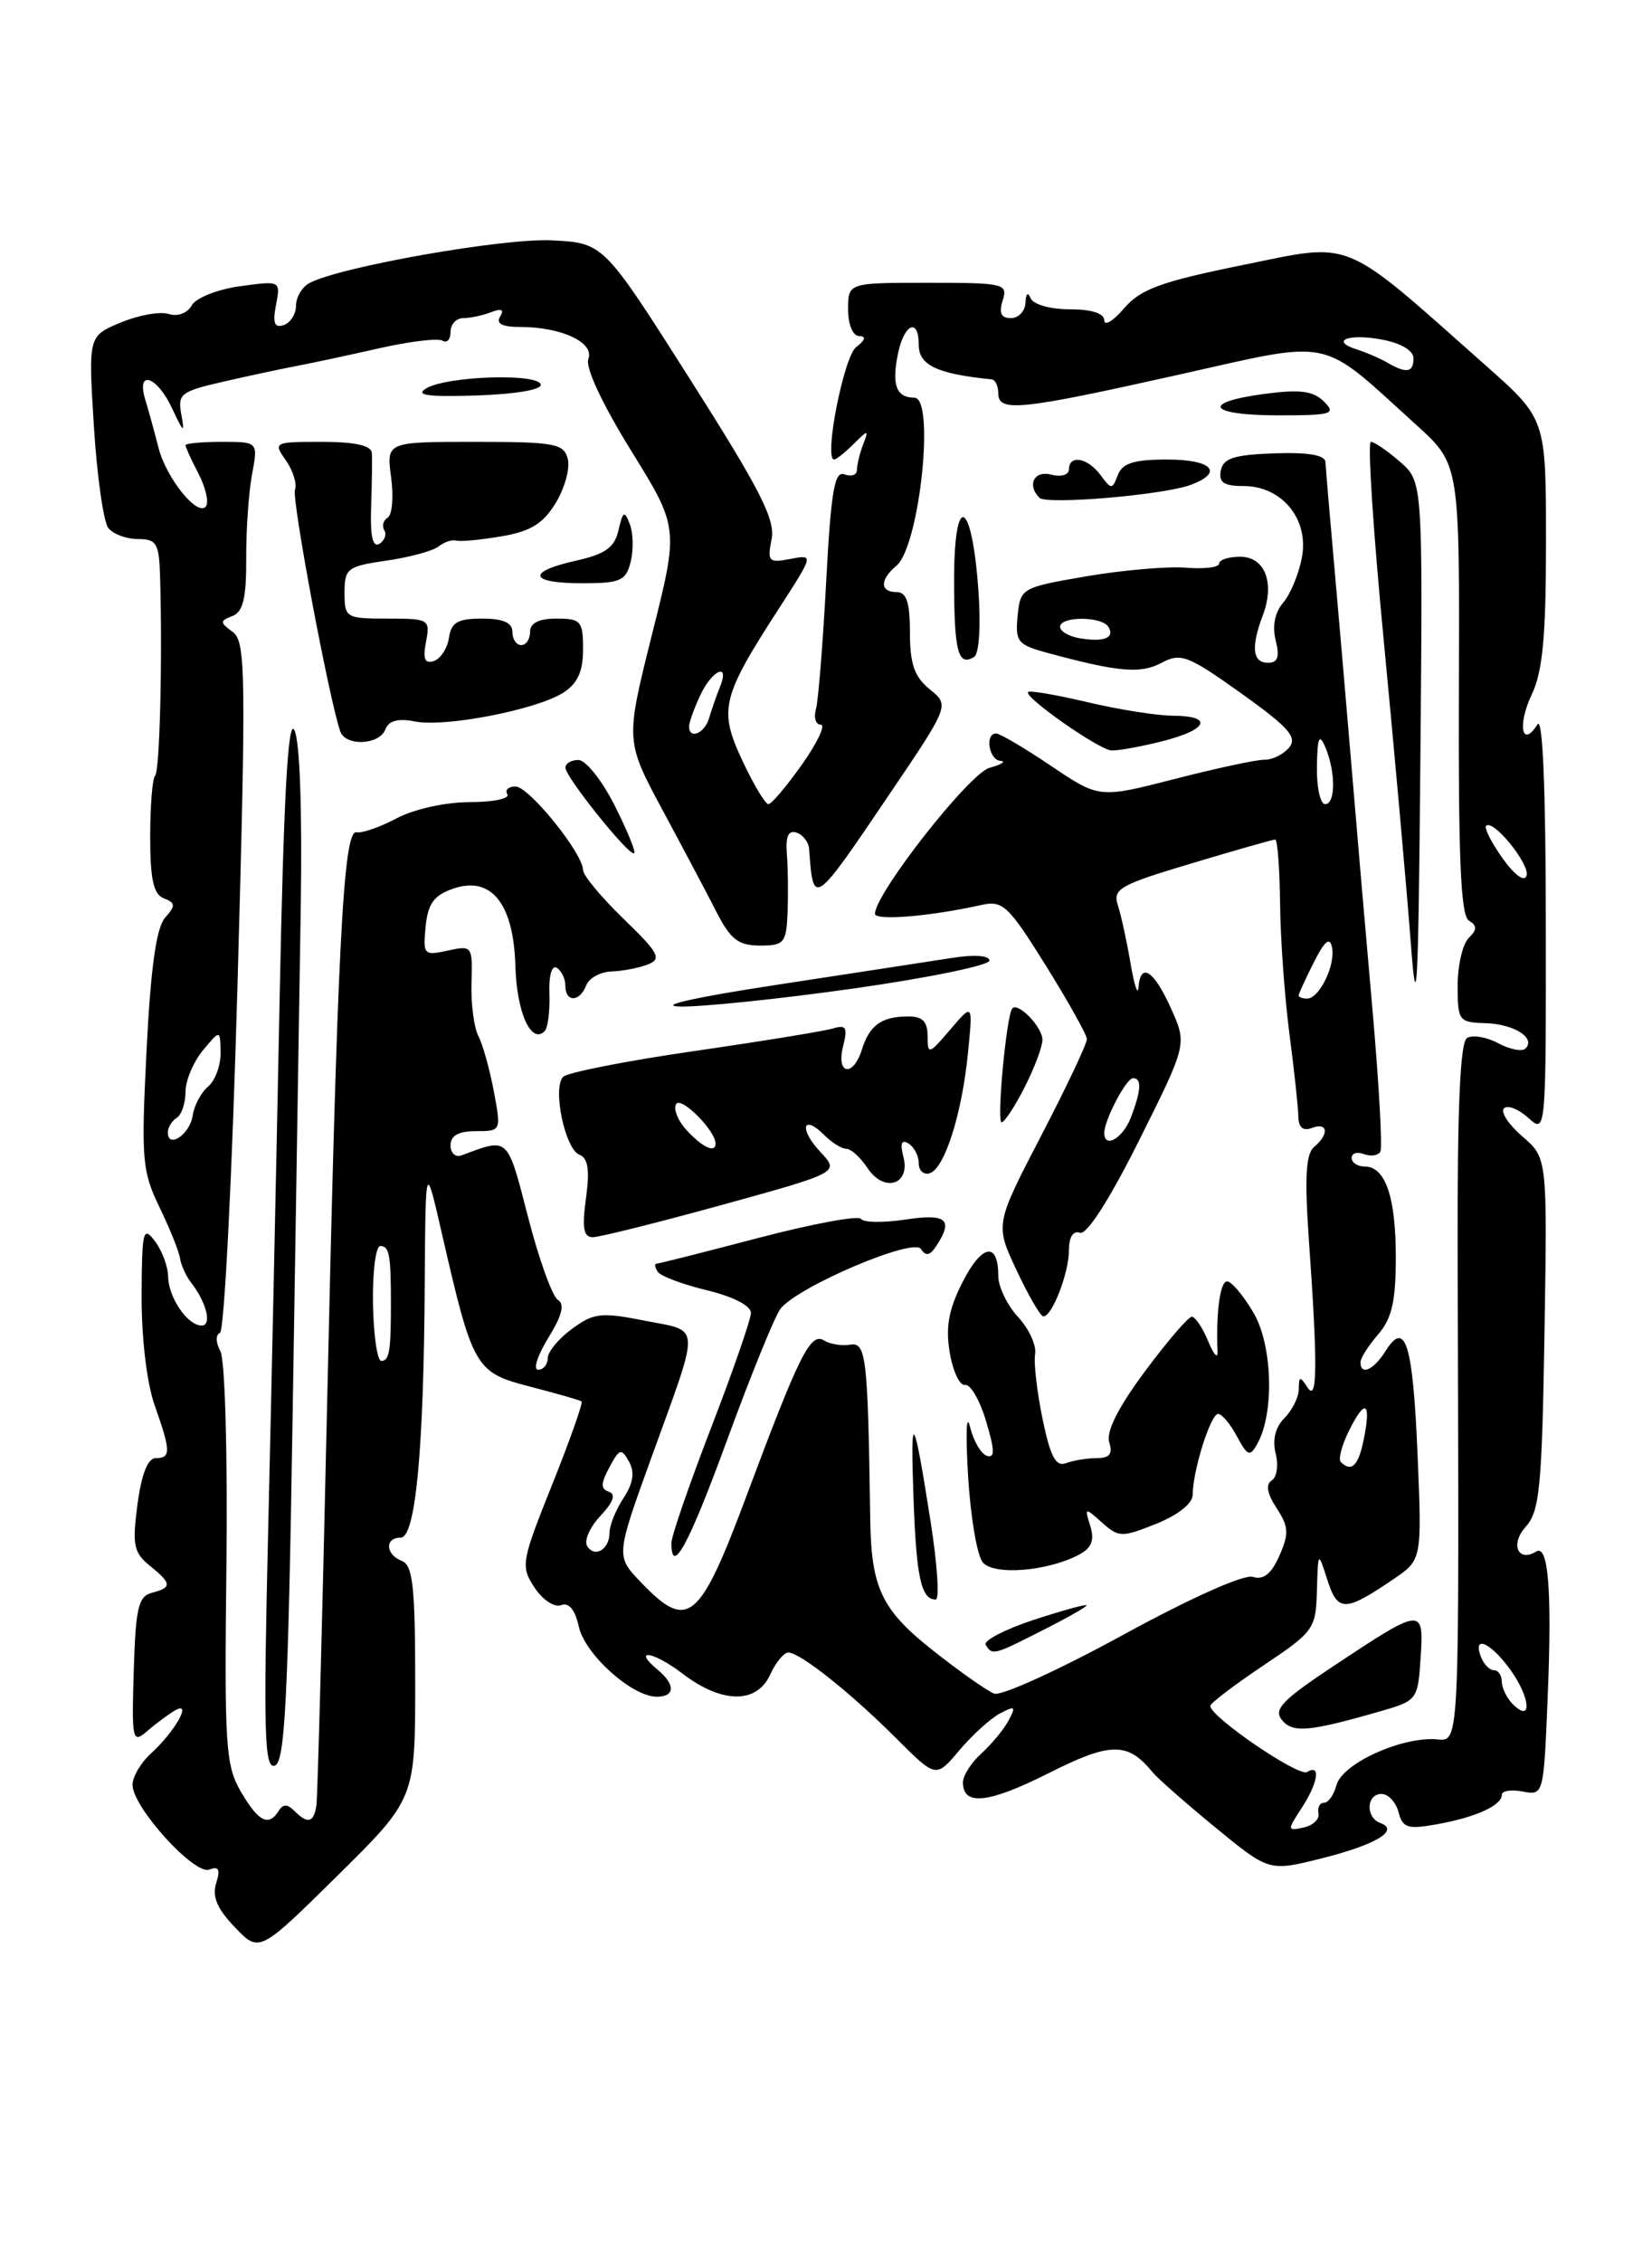 <?xml version="1.0" encoding="UTF-8" standalone="no"?>
<!DOCTYPE svg PUBLIC "-//W3C//DTD SVG 1.1//EN" "http://www.w3.org/Graphics/SVG/1.1/DTD/svg11.dtd" >
<svg xmlns="http://www.w3.org/2000/svg" xmlns:xlink="http://www.w3.org/1999/xlink" version="1.1" viewBox="0 0 187 256">
 <g >
 <path fill="currentColor"
d=" M 47.00 190.39 C 47.00 179.60 46.73 177.11 45.50 176.64 C 43.63 175.92 43.52 174.00 45.35 174.00 C 47.04 174.00 47.97 164.20 48.08 145.10 C 48.17 131.50 48.17 131.50 50.00 139.50 C 53.53 154.87 53.77 155.29 60.00 156.91 C 63.03 157.69 65.65 158.45 65.83 158.58 C 66.02 158.72 64.52 162.95 62.51 167.98 C 59.00 176.74 58.92 177.23 60.50 179.64 C 61.41 181.03 62.75 181.92 63.51 181.64 C 64.39 181.29 65.09 182.14 65.52 184.07 C 66.20 187.20 71.55 192.00 74.34 192.00 C 76.41 192.00 76.47 190.64 74.48 188.98 C 71.47 186.48 73.94 186.85 77.28 189.40 C 81.72 192.79 85.67 192.83 87.18 189.50 C 87.81 188.12 88.73 187.00 89.23 187.00 C 90.56 187.00 96.26 191.52 101.42 196.68 C 105.95 201.21 105.95 201.21 108.58 198.08 C 110.03 196.36 112.10 194.48 113.18 193.90 C 114.91 192.98 115.03 193.08 114.17 194.69 C 113.63 195.70 112.24 197.37 111.09 198.42 C 109.94 199.46 109.00 200.93 109.00 201.69 C 109.00 204.39 111.89 204.08 118.68 200.66 C 125.75 197.10 127.65 197.09 130.50 200.58 C 131.05 201.25 134.23 204.05 137.57 206.79 C 143.65 211.78 143.65 211.78 149.57 210.30 C 155.76 208.75 158.48 207.11 156.25 206.29 C 154.55 205.67 154.66 203.00 156.38 203.00 C 157.14 203.00 158.01 203.93 158.31 205.06 C 158.77 206.85 159.34 207.03 162.67 206.43 C 167.06 205.64 170.00 204.30 170.00 203.10 C 170.00 202.65 171.07 202.48 172.37 202.73 C 174.72 203.18 174.74 203.12 175.19 192.08 C 175.69 180.00 175.27 174.71 173.89 175.57 C 171.84 176.84 170.93 174.74 172.68 172.80 C 174.28 171.03 174.54 168.43 174.83 150.91 C 175.15 131.03 175.15 131.03 172.33 128.60 C 170.77 127.26 169.83 125.83 170.24 125.42 C 170.65 125.01 171.89 125.50 172.99 126.49 C 175.00 128.31 175.00 128.27 174.98 104.40 C 174.97 89.27 174.63 81.04 174.04 81.97 C 172.28 84.75 171.74 82.07 173.37 78.63 C 174.63 75.97 175.00 72.08 175.00 61.30 C 175.00 47.41 175.00 47.41 168.25 41.42 C 151.69 26.73 153.34 27.42 140.72 29.98 C 131.42 31.87 129.12 32.71 127.25 34.88 C 126.02 36.32 125.01 36.94 125.00 36.25 C 125.00 35.46 123.55 35.00 121.08 35.00 C 118.89 35.00 116.95 34.45 116.66 33.75 C 116.36 33.00 116.13 33.20 116.08 34.25 C 116.04 35.21 115.29 36.00 114.43 36.00 C 113.32 36.00 113.05 35.42 113.50 34.00 C 114.10 32.10 113.68 32.00 105.07 32.00 C 96.00 32.00 96.00 32.00 96.00 35.00 C 96.00 36.72 96.53 38.01 97.25 38.03 C 98.08 38.05 97.96 38.48 96.91 39.28 C 95.51 40.36 93.23 52.00 94.42 52.00 C 94.66 52.00 95.65 51.21 96.62 50.25 C 98.30 48.58 98.36 48.59 97.69 50.33 C 97.31 51.34 97.00 52.62 97.00 53.19 C 97.00 53.75 96.37 53.97 95.60 53.68 C 94.46 53.24 94.07 55.53 93.52 65.82 C 93.15 72.79 92.63 79.29 92.36 80.25 C 92.09 81.21 92.34 82.00 92.91 82.00 C 93.49 82.00 92.53 84.03 90.79 86.50 C 89.04 88.97 87.33 91.00 86.98 91.00 C 86.63 91.00 85.30 88.78 84.03 86.06 C 81.33 80.30 81.66 78.92 88.22 68.78 C 92.12 62.74 92.12 62.74 89.46 63.25 C 87.01 63.72 86.84 63.54 87.34 61.03 C 87.79 58.81 86.06 55.43 78.10 42.90 C 68.32 27.50 68.32 27.50 62.51 27.20 C 57.05 26.91 38.44 30.19 35.01 32.04 C 34.19 32.49 33.51 33.63 33.51 34.59 C 33.50 35.55 32.87 36.54 32.11 36.79 C 31.07 37.14 30.85 36.57 31.24 34.51 C 31.77 31.76 31.76 31.76 27.17 32.39 C 24.62 32.74 22.18 33.71 21.71 34.55 C 21.21 35.45 20.11 35.85 19.09 35.53 C 18.12 35.22 15.67 35.66 13.66 36.50 C 9.99 38.03 9.99 38.03 10.63 48.27 C 10.98 53.89 11.72 59.06 12.26 59.75 C 12.80 60.44 14.31 61.00 15.62 61.00 C 17.73 61.00 18.01 61.48 18.12 65.25 C 18.40 74.64 18.08 87.25 17.56 87.78 C 17.25 88.08 17.00 91.20 17.00 94.70 C 17.00 99.51 17.38 101.21 18.54 101.65 C 19.88 102.17 19.90 102.47 18.67 103.87 C 17.69 105.00 17.05 109.60 16.59 118.85 C 15.97 131.20 16.08 132.52 18.05 136.60 C 19.22 139.02 20.27 141.63 20.38 142.40 C 20.50 143.17 21.06 144.41 21.64 145.15 C 23.38 147.38 24.02 150.00 22.83 150.00 C 21.23 150.00 19.07 146.84 19.03 144.44 C 19.01 143.31 18.34 141.51 17.53 140.44 C 16.20 138.68 16.06 139.26 16.03 146.62 C 16.01 151.37 16.62 156.52 17.50 159.00 C 19.35 164.24 19.36 165.00 17.63 165.00 C 16.73 165.00 16.02 166.81 15.56 170.24 C 14.96 174.81 15.13 175.69 16.93 177.15 C 19.46 179.20 19.50 179.64 17.19 180.24 C 15.66 180.64 15.35 181.97 15.14 189.06 C 14.90 197.02 14.98 197.34 16.70 195.86 C 17.69 195.00 19.11 193.96 19.85 193.53 C 21.80 192.41 19.79 195.97 17.09 198.42 C 15.94 199.46 15.00 201.06 15.00 201.97 C 15.00 204.49 22.00 212.21 23.69 211.56 C 24.77 211.15 24.96 211.54 24.47 213.10 C 23.99 214.60 24.58 216.00 26.58 218.08 C 29.35 220.98 29.35 220.98 38.18 212.27 C 47.00 203.56 47.00 203.56 47.00 190.39 Z  M 147.31 204.64 C 149.20 201.77 149.55 199.54 147.96 200.52 C 147.01 201.11 137.00 194.28 137.00 193.04 C 137.00 192.74 139.69 190.69 142.97 188.49 C 148.73 184.64 148.95 184.34 149.07 180.00 C 149.20 175.50 149.20 175.50 150.26 178.80 C 151.43 182.44 152.24 182.43 157.73 178.70 C 160.96 176.50 160.96 176.50 160.46 164.53 C 159.93 152.02 159.08 149.29 156.84 152.88 C 155.50 155.03 154.00 155.70 154.00 154.15 C 154.00 153.69 154.90 152.27 156.00 151.00 C 157.55 149.21 158.00 147.26 158.00 142.28 C 158.00 135.42 156.82 132.00 154.46 132.00 C 153.66 132.00 153.00 131.56 153.00 131.03 C 153.00 130.50 153.63 130.30 154.40 130.60 C 155.17 130.89 156.00 130.77 156.25 130.32 C 156.50 129.87 156.10 122.75 155.38 114.50 C 154.65 106.25 153.58 93.88 153.01 87.00 C 152.44 80.12 151.54 69.78 151.03 64.00 C 150.51 58.22 150.07 52.96 150.04 52.30 C 150.01 51.50 148.14 51.17 144.26 51.30 C 139.69 51.46 138.46 51.85 138.19 53.25 C 137.93 54.59 138.53 55.00 140.75 55.00 C 145.12 55.00 148.19 58.75 147.37 63.08 C 147.02 64.96 146.06 67.27 145.24 68.21 C 144.31 69.29 144.00 70.85 144.40 72.46 C 144.87 74.35 144.65 75.00 143.52 75.00 C 141.78 75.00 141.59 73.22 142.93 69.67 C 144.34 65.98 143.20 63.00 140.38 63.00 C 139.07 63.00 138.00 63.35 138.00 63.78 C 138.00 64.20 136.31 64.41 134.25 64.24 C 132.19 64.07 127.12 64.51 123.00 65.21 C 115.61 66.48 115.50 66.55 115.19 69.70 C 114.91 72.65 115.18 72.97 118.75 73.93 C 126.66 76.06 129.13 76.27 131.49 75.00 C 133.66 73.85 134.46 74.15 140.49 78.45 C 145.88 82.30 146.88 83.43 145.93 84.59 C 145.28 85.36 144.02 85.99 143.13 85.97 C 142.23 85.96 137.66 86.94 132.97 88.15 C 124.43 90.34 124.43 90.34 118.98 86.67 C 115.98 84.65 113.18 83.00 112.76 83.00 C 111.46 83.00 111.93 85.99 113.25 86.10 C 113.94 86.15 113.38 86.51 112.00 86.89 C 109.73 87.52 99.15 100.98 99.04 103.39 C 99.00 104.22 105.25 103.71 111.12 102.40 C 113.51 101.87 114.16 102.49 118.37 109.24 C 120.92 113.33 123.01 117.08 123.03 117.58 C 123.05 118.09 120.72 123.01 117.85 128.53 C 112.64 138.56 112.64 138.56 115.07 143.74 C 116.41 146.59 117.77 148.94 118.09 148.96 C 119.07 149.03 121.00 144.07 121.00 141.48 C 121.00 139.98 121.47 139.23 122.25 139.50 C 123.02 139.76 125.58 135.77 128.94 129.05 C 134.38 118.16 134.38 118.16 132.54 114.08 C 130.60 109.78 129.09 108.82 128.87 111.75 C 128.79 112.71 128.39 111.47 127.97 109.00 C 127.55 106.53 126.91 103.58 126.54 102.45 C 125.93 100.59 126.74 100.13 134.88 97.70 C 139.84 96.21 144.10 95.00 144.35 95.00 C 144.61 95.00 144.85 98.26 144.90 102.25 C 144.94 106.24 145.42 112.88 145.96 117.00 C 146.50 121.12 146.95 125.34 146.97 126.36 C 146.99 127.59 147.50 128.02 148.50 127.64 C 150.32 126.94 150.48 128.35 148.75 129.79 C 147.82 130.56 147.67 133.24 148.15 140.17 C 149.17 154.57 149.13 158.75 148.00 157.00 C 147.16 155.70 147.03 155.73 147.02 157.18 C 147.01 158.10 146.28 159.58 145.40 160.46 C 144.37 161.49 144.01 162.92 144.40 164.47 C 144.74 165.79 144.53 167.17 143.95 167.53 C 143.25 167.97 143.43 169.01 144.50 170.65 C 145.88 172.75 145.93 173.54 144.82 176.05 C 143.91 178.11 143.01 178.82 141.82 178.44 C 140.81 178.12 134.78 180.82 127.04 185.05 C 119.85 188.98 113.32 191.95 112.54 191.65 C 111.75 191.35 108.65 189.17 105.65 186.80 C 99.82 182.21 98.62 179.72 98.51 172.00 C 98.24 153.52 98.05 151.87 96.25 152.16 C 95.29 152.32 93.96 152.11 93.29 151.69 C 91.75 150.72 90.50 153.22 84.51 169.25 C 79.16 183.56 77.87 184.61 72.54 179.04 C 69.70 176.08 69.70 176.08 73.79 164.79 C 79.33 149.48 79.39 150.71 73.00 149.45 C 68.06 148.47 67.22 148.56 64.75 150.37 C 63.24 151.47 62.00 152.97 62.00 153.69 C 62.00 154.41 61.51 155.00 60.92 155.00 C 60.32 155.00 60.84 153.38 62.06 151.40 C 63.62 148.88 63.95 147.58 63.15 147.09 C 62.52 146.71 61.00 142.48 59.77 137.70 C 57.39 128.51 57.62 128.73 52.25 130.74 C 51.56 131.00 51.00 130.49 51.00 129.61 C 51.00 128.50 51.90 128.00 53.87 128.00 C 56.73 128.00 56.74 127.99 55.90 123.49 C 55.43 121.00 54.65 118.19 54.15 117.24 C 53.65 116.28 53.30 113.58 53.37 111.22 C 53.50 107.03 53.44 106.96 50.68 107.57 C 47.98 108.16 47.87 108.04 48.18 104.86 C 48.43 102.27 49.11 101.32 51.27 100.57 C 55.59 99.06 58.14 102.22 58.34 109.32 C 58.49 114.56 60.12 118.21 61.65 116.69 C 62.02 116.31 62.26 114.41 62.19 112.46 C 62.11 110.39 62.46 109.17 63.03 109.52 C 63.56 109.85 64.00 110.77 64.00 111.56 C 64.00 113.45 65.63 113.41 66.36 111.50 C 66.68 110.68 67.96 109.97 69.22 109.93 C 70.47 109.89 72.33 109.53 73.33 109.14 C 74.94 108.51 74.59 107.85 70.58 103.97 C 68.06 101.53 66.00 99.05 66.00 98.46 C 66.00 96.58 59.88 89.00 58.35 89.00 C 57.54 89.00 57.13 89.40 57.43 89.88 C 57.73 90.37 55.81 90.77 53.16 90.77 C 50.43 90.77 46.87 91.56 44.92 92.59 C 43.04 93.59 40.98 94.31 40.35 94.18 C 38.85 93.89 38.18 107.15 36.99 160.50 C 36.48 183.60 35.95 203.29 35.82 204.25 C 35.53 206.27 34.85 206.45 33.31 204.91 C 32.53 204.13 32.04 204.13 31.55 204.91 C 30.42 206.74 29.25 206.15 27.27 202.75 C 25.53 199.78 25.39 197.56 25.63 177.07 C 25.77 164.55 25.47 153.88 24.95 152.91 C 24.41 151.91 24.40 151.02 24.90 150.83 C 25.39 150.65 26.28 132.99 26.88 111.60 C 27.87 76.09 27.82 72.59 26.34 71.51 C 24.87 70.43 24.86 70.27 26.31 69.71 C 27.51 69.25 27.89 67.69 27.87 63.24 C 27.85 60.01 28.15 55.71 28.53 53.68 C 29.22 50.00 29.22 50.00 25.11 50.00 C 22.85 50.00 21.00 50.17 21.00 50.39 C 21.00 50.60 21.65 52.03 22.45 53.56 C 23.25 55.10 23.65 56.76 23.34 57.25 C 22.49 58.64 18.84 54.19 17.94 50.66 C 17.50 48.92 16.83 46.49 16.45 45.25 C 15.38 41.74 17.77 42.53 19.50 46.25 C 20.76 48.97 20.93 49.08 20.53 46.94 C 20.09 44.57 20.44 44.30 25.28 43.19 C 28.15 42.53 31.85 41.74 33.50 41.43 C 35.15 41.12 39.35 40.22 42.84 39.43 C 46.32 38.64 49.58 38.24 50.09 38.55 C 50.59 38.86 51.00 38.42 51.00 37.56 C 51.00 36.70 51.64 36.00 52.42 36.00 C 53.20 36.00 54.62 35.70 55.58 35.33 C 56.77 34.87 57.10 35.03 56.61 35.83 C 56.11 36.62 56.84 37.00 58.88 37.00 C 63.55 37.00 67.31 38.76 66.60 40.61 C 66.23 41.56 68.14 45.65 71.41 50.95 C 76.84 59.71 76.84 59.71 73.81 71.77 C 70.79 83.83 70.79 83.83 75.00 91.67 C 77.32 95.98 80.08 101.19 81.13 103.25 C 82.70 106.31 83.59 107.00 86.02 107.00 C 88.77 107.00 89.01 106.71 89.15 103.25 C 89.23 101.19 89.20 98.21 89.07 96.64 C 88.91 94.64 89.24 93.91 90.17 94.22 C 90.90 94.47 91.54 95.30 91.59 96.08 C 92.06 102.62 92.06 102.63 100.67 89.89 C 107.49 79.81 107.49 79.81 105.24 78.00 C 103.51 76.59 103.00 75.14 103.00 71.59 C 103.00 68.18 102.62 67.00 101.50 67.00 C 99.59 67.00 99.58 65.60 101.47 64.02 C 104.08 61.86 105.88 45.00 103.50 45.00 C 101.47 45.00 100.93 43.59 101.63 40.10 C 102.32 36.64 104.00 35.88 104.00 39.03 C 104.00 41.33 106.08 42.31 112.25 42.93 C 112.66 42.97 113.00 43.67 113.00 44.50 C 113.00 46.67 115.43 46.42 133.25 42.44 C 151.25 38.42 149.17 37.99 160.37 48.13 C 165.23 52.54 165.23 52.54 165.14 77.97 C 165.07 97.00 165.35 103.60 166.26 104.16 C 167.22 104.75 167.22 105.18 166.24 106.16 C 165.56 106.84 165.00 109.27 165.00 111.55 C 165.00 115.51 165.14 115.70 168.14 115.78 C 171.38 115.88 173.88 117.45 172.68 118.65 C 172.31 119.03 170.92 118.76 169.59 118.05 C 168.27 117.34 166.68 117.08 166.06 117.46 C 165.28 117.95 164.96 125.28 165.00 141.83 C 165.16 200.48 165.34 196.87 162.25 196.80 C 158.17 196.70 151.90 199.67 151.29 201.99 C 151.00 203.09 150.37 204.00 149.88 204.00 C 149.40 204.00 149.11 204.54 149.25 205.19 C 149.39 205.85 148.63 206.57 147.56 206.80 C 145.71 207.20 145.70 207.11 147.31 204.64 Z  M 33.12 160.42 C 33.46 139.01 33.88 113.16 34.04 102.96 C 34.22 91.59 33.94 83.72 33.31 82.60 C 32.59 81.30 32.10 90.37 31.64 113.63 C 31.28 131.71 30.70 158.60 30.35 173.38 C 29.81 196.13 29.92 200.19 31.11 199.80 C 32.25 199.42 32.61 192.42 33.12 160.42 Z  M 156.48 193.58 C 160.39 192.45 160.51 192.29 160.81 187.58 C 161.18 181.81 161.05 181.82 150.80 188.63 C 145.11 192.41 144.13 193.45 145.12 194.65 C 146.36 196.14 148.20 195.97 156.48 193.58 Z  M 118.03 184.48 C 120.76 183.10 123.00 181.83 123.00 181.66 C 123.00 181.48 120.31 182.23 117.02 183.30 C 113.74 184.38 111.29 185.66 111.58 186.13 C 112.33 187.34 112.46 187.31 118.03 184.48 Z  M 105.35 172.25 C 103.40 159.77 103.03 159.28 103.41 169.63 C 103.73 178.52 104.27 181.00 105.92 181.00 C 106.36 181.00 106.11 177.06 105.35 172.25 Z  M 122.17 175.91 C 123.57 175.16 123.91 174.28 123.42 172.69 C 122.75 170.56 122.79 170.55 124.74 172.29 C 126.63 173.98 126.99 173.99 130.88 172.43 C 133.36 171.44 135.00 170.13 135.01 169.14 C 135.01 166.43 137.04 160.00 137.88 160.00 C 138.31 160.00 139.27 161.14 140.02 162.54 C 141.22 164.78 141.49 164.88 142.32 163.39 C 144.28 159.89 144.05 152.19 141.87 148.51 C 140.73 146.58 139.40 145.00 138.90 145.00 C 138.11 145.00 137.64 148.48 137.82 153.00 C 137.86 153.82 137.37 153.26 136.75 151.75 C 136.13 150.24 135.29 149.00 134.91 149.00 C 134.52 149.00 132.12 151.79 129.59 155.20 C 126.57 159.26 125.19 162.01 125.56 163.20 C 125.98 164.52 125.61 165.00 124.15 165.00 C 123.06 165.00 121.49 165.26 120.67 165.57 C 119.52 166.01 118.90 164.85 118.02 160.60 C 117.39 157.54 117.00 154.23 117.17 153.24 C 117.34 152.24 116.47 150.35 115.24 149.03 C 114.01 147.70 113.00 145.61 113.00 144.37 C 113.00 140.46 111.15 140.78 108.97 145.06 C 107.38 148.18 107.02 150.15 107.51 153.07 C 107.87 155.20 108.65 156.84 109.24 156.72 C 109.84 156.60 110.91 158.44 111.62 160.82 C 112.61 164.12 112.63 165.04 111.71 164.74 C 111.04 164.52 110.18 163.02 109.79 161.42 C 109.39 159.81 109.30 162.30 109.58 166.95 C 109.85 171.59 110.60 176.02 111.24 176.79 C 112.50 178.31 118.61 177.81 122.17 175.91 Z  M 82.38 162.75 C 85.05 155.46 87.74 148.86 88.36 148.08 C 90.38 145.56 103.39 140.03 104.24 141.33 C 104.79 142.18 105.27 142.09 105.98 141.00 C 107.96 137.99 107.15 137.29 102.46 138.01 C 99.97 138.38 97.72 138.35 97.46 137.93 C 97.20 137.51 91.98 138.48 85.86 140.08 C 79.74 141.69 74.54 143.00 74.31 143.00 C 74.07 143.00 74.13 143.40 74.44 143.90 C 74.74 144.39 77.25 145.34 80.00 146.00 C 82.95 146.71 85.00 147.75 85.00 148.56 C 85.00 149.30 82.97 155.15 80.50 161.55 C 78.03 167.96 76.00 173.83 76.00 174.60 C 76.00 178.46 77.99 174.76 82.38 162.75 Z  M 81.76 136.34 C 95.04 132.67 95.04 132.67 92.85 130.34 C 90.42 127.76 90.85 125.99 93.31 128.45 C 94.16 129.30 95.28 130.00 95.81 130.00 C 96.33 130.00 97.41 130.98 98.20 132.18 C 100.08 135.01 103.09 134.07 102.26 130.90 C 101.87 129.38 102.04 128.91 102.84 129.40 C 103.48 129.80 104.00 130.80 104.00 131.64 C 104.00 132.48 104.56 132.98 105.25 132.76 C 106.93 132.20 108.88 126.09 109.57 119.17 C 110.13 113.50 110.13 113.50 107.57 116.50 C 105.14 119.35 105.01 119.39 105.00 117.25 C 105.00 115.58 104.42 115.00 102.75 115.02 C 99.78 115.04 98.42 116.02 97.57 118.75 C 96.58 121.93 94.63 121.62 95.43 118.42 C 95.97 116.26 95.79 115.93 94.29 116.38 C 93.31 116.68 86.23 117.83 78.57 118.94 C 70.91 120.05 64.24 121.36 63.75 121.85 C 62.51 123.09 63.96 130.05 65.59 130.67 C 66.57 131.05 66.77 132.39 66.33 135.59 C 65.87 138.96 66.05 140.00 67.10 140.00 C 67.86 140.00 74.45 138.35 81.76 136.34 Z  M 115.98 123.04 C 117.09 120.86 118.00 118.44 118.00 117.66 C 118.00 116.23 115.26 113.38 114.59 114.11 C 113.93 114.82 112.79 127.00 113.38 127.00 C 113.70 127.00 114.87 125.22 115.98 123.04 Z  M 158.47 52.25 C 157.05 51.01 155.57 50.00 155.18 50.00 C 154.78 50.00 155.45 60.24 156.66 72.75 C 157.86 85.26 159.22 100.45 159.68 106.50 C 160.37 115.71 160.55 112.37 160.78 86.00 C 161.06 54.50 161.06 54.50 158.47 52.25 Z  M 96.75 111.84 C 105.14 110.65 112.00 109.23 112.00 108.70 C 112.00 108.12 110.29 108.00 107.75 108.40 C 105.41 108.76 96.53 110.13 88.00 111.43 C 78.67 112.85 74.29 113.83 77.00 113.90 C 79.47 113.95 88.36 113.03 96.75 111.84 Z  M 69.55 91.10 C 68.13 88.29 66.30 86.00 65.48 86.00 C 64.67 86.00 64.00 86.39 64.00 86.86 C 64.00 87.94 71.31 97.03 71.79 96.55 C 71.98 96.36 70.97 93.90 69.55 91.10 Z  M 131.56 83.88 C 136.76 82.57 137.40 81.01 132.75 80.99 C 130.96 80.98 126.62 80.29 123.11 79.46 C 119.59 78.63 116.56 78.11 116.37 78.30 C 115.83 78.84 124.36 84.83 125.81 84.92 C 126.53 84.96 129.11 84.50 131.56 83.88 Z  M 43.62 82.54 C 44.00 81.55 45.06 81.26 46.96 81.64 C 50.38 82.33 60.70 80.32 63.75 78.39 C 65.38 77.35 66.00 75.99 66.00 73.48 C 66.00 70.28 65.76 70.00 63.00 70.00 C 61.00 70.00 60.00 70.50 60.00 71.50 C 60.00 72.33 59.55 73.00 59.00 73.00 C 58.45 73.00 58.00 72.33 58.00 71.50 C 58.00 70.46 56.95 70.00 54.57 70.00 C 51.81 70.00 51.08 70.43 50.82 72.17 C 50.64 73.37 49.87 74.55 49.11 74.80 C 48.08 75.14 47.85 74.57 48.22 72.63 C 48.71 70.08 48.57 70.00 43.86 70.00 C 39.15 70.00 39.00 69.91 39.00 67.06 C 39.00 64.32 39.32 64.08 43.75 63.44 C 46.36 63.06 49.02 62.34 49.64 61.84 C 50.27 61.34 51.17 61.04 51.64 61.17 C 52.12 61.31 54.42 61.09 56.77 60.69 C 60.07 60.13 61.48 59.26 62.91 56.91 C 63.93 55.22 64.55 52.98 64.27 51.92 C 63.82 50.19 62.79 50.00 53.75 50.00 C 43.74 50.00 43.74 50.00 44.27 54.00 C 44.57 56.20 44.40 58.26 43.89 58.57 C 43.38 58.88 43.21 59.53 43.50 60.00 C 43.79 60.47 43.54 61.17 42.94 61.54 C 42.19 62.00 41.89 60.66 42.01 57.36 C 42.10 54.69 42.14 51.94 42.09 51.25 C 42.03 50.41 40.17 50.00 36.44 50.00 C 30.99 50.00 30.91 50.04 32.37 52.11 C 33.18 53.28 33.64 54.77 33.39 55.43 C 33.00 56.45 37.22 78.98 38.51 82.75 C 39.10 84.48 42.94 84.32 43.62 82.54 Z  M 110.75 66.79 C 110.01 56.41 108.00 55.56 108.00 65.63 C 108.00 73.72 108.45 75.46 110.26 74.34 C 110.84 73.98 111.04 70.83 110.75 66.79 Z  M 71.39 63.58 C 71.72 62.25 71.68 60.34 71.30 59.33 C 70.68 57.74 70.52 57.82 70.01 60.00 C 69.56 61.96 68.53 62.70 65.22 63.44 C 59.54 64.71 59.88 66.00 65.89 66.00 C 70.23 66.00 70.85 65.73 71.39 63.58 Z  M 134.75 54.88 C 138.58 53.47 137.24 52.00 132.11 52.00 C 128.37 52.00 127.05 52.41 126.54 53.75 C 125.89 55.42 125.80 55.42 124.57 53.75 C 123.12 51.79 121.00 51.41 121.00 53.12 C 121.00 53.74 120.12 54.00 119.00 53.71 C 117.07 53.20 116.21 54.88 117.66 56.33 C 118.47 57.14 131.66 56.02 134.75 54.88 Z  M 149.87 45.44 C 148.66 44.24 147.17 44.04 143.16 44.57 C 135.83 45.54 136.77 47.00 144.71 47.00 C 150.79 47.00 151.28 46.85 149.87 45.44 Z  M 61.21 43.50 C 60.84 42.21 50.57 42.56 48.26 43.94 C 46.94 44.73 48.38 44.93 54.00 44.75 C 58.41 44.60 61.38 44.09 61.21 43.50 Z  M 171.24 192.84 C 170.56 192.16 170.00 191.01 170.00 190.30 C 170.00 189.59 169.60 189.00 169.11 189.00 C 168.62 189.00 167.95 188.32 167.64 187.50 C 166.65 184.91 168.77 185.87 171.01 189.01 C 173.27 192.18 173.44 195.04 171.24 192.84 Z  M 66.46 174.94 C 66.09 174.34 66.77 172.81 67.97 171.53 C 69.43 169.98 69.74 169.08 68.93 168.81 C 67.98 168.49 67.99 167.88 68.98 166.04 C 70.12 163.91 70.34 163.85 71.20 165.39 C 71.87 166.60 71.69 167.82 70.58 169.52 C 69.71 170.84 69.00 172.59 69.00 173.41 C 69.00 175.33 67.33 176.34 66.46 174.94 Z  M 151.77 165.44 C 151.47 165.13 151.89 163.53 152.71 161.88 C 154.54 158.21 155.23 158.61 154.38 162.84 C 153.78 165.86 152.99 166.65 151.77 165.44 Z  M 42.22 147.50 C 42.16 143.93 42.53 141.00 43.05 141.00 C 44.07 141.00 44.25 142.00 44.25 147.50 C 44.25 152.91 44.07 154.00 43.16 154.00 C 42.70 154.00 42.28 151.07 42.22 147.50 Z  M 19.00 128.14 C 19.00 127.58 19.45 126.84 20.00 126.50 C 20.55 126.16 21.00 124.83 21.00 123.55 C 21.00 122.27 21.89 120.16 22.97 118.86 C 24.93 116.50 24.93 116.50 24.97 119.13 C 24.99 120.57 24.35 122.29 23.56 122.95 C 22.77 123.61 21.98 125.09 21.81 126.24 C 21.50 128.36 19.00 130.05 19.00 128.14 Z  M 125.00 128.20 C 125.00 126.75 127.48 122.02 128.25 122.01 C 129.26 122.00 129.19 123.36 128.02 126.43 C 127.12 128.80 125.00 130.04 125.00 128.20 Z  M 147.00 112.65 C 147.00 112.46 147.77 110.78 148.72 108.90 C 149.95 106.46 150.53 105.98 150.78 107.20 C 151.19 109.20 149.35 113.00 147.96 113.00 C 147.43 113.00 147.00 112.84 147.00 112.65 Z  M 170.08 97.12 C 168.82 95.34 167.98 93.69 168.22 93.45 C 169.02 92.65 173.22 97.83 172.80 99.10 C 172.55 99.84 171.44 99.02 170.08 97.12 Z  M 149.07 86.75 C 149.12 83.46 149.33 82.95 150.00 84.50 C 151.20 87.29 151.20 91.00 150.00 91.00 C 149.45 91.00 149.03 89.09 149.07 86.75 Z  M 78.00 82.20 C 78.00 81.76 78.56 80.19 79.25 78.71 C 80.61 75.78 82.67 74.90 81.49 77.75 C 81.10 78.71 80.55 80.29 80.27 81.25 C 79.77 82.99 78.00 83.73 78.00 82.20 Z  M 122.25 72.23 C 121.01 72.03 120.00 71.44 120.00 70.93 C 120.00 69.72 124.71 69.72 125.46 70.93 C 126.23 72.18 124.99 72.68 122.25 72.23 Z  M 157.00 41.01 C 156.18 40.54 154.65 39.88 153.61 39.55 C 150.48 38.56 152.64 37.71 156.45 38.43 C 158.59 38.83 160.00 39.67 160.00 40.55 C 160.00 42.17 159.21 42.30 157.00 41.01 Z  M 77.71 127.88 C 76.73 126.81 76.20 125.48 76.54 124.93 C 77.10 124.03 81.00 127.95 81.00 129.41 C 81.00 130.53 79.50 129.83 77.71 127.88 Z "/>
</g>
</svg>